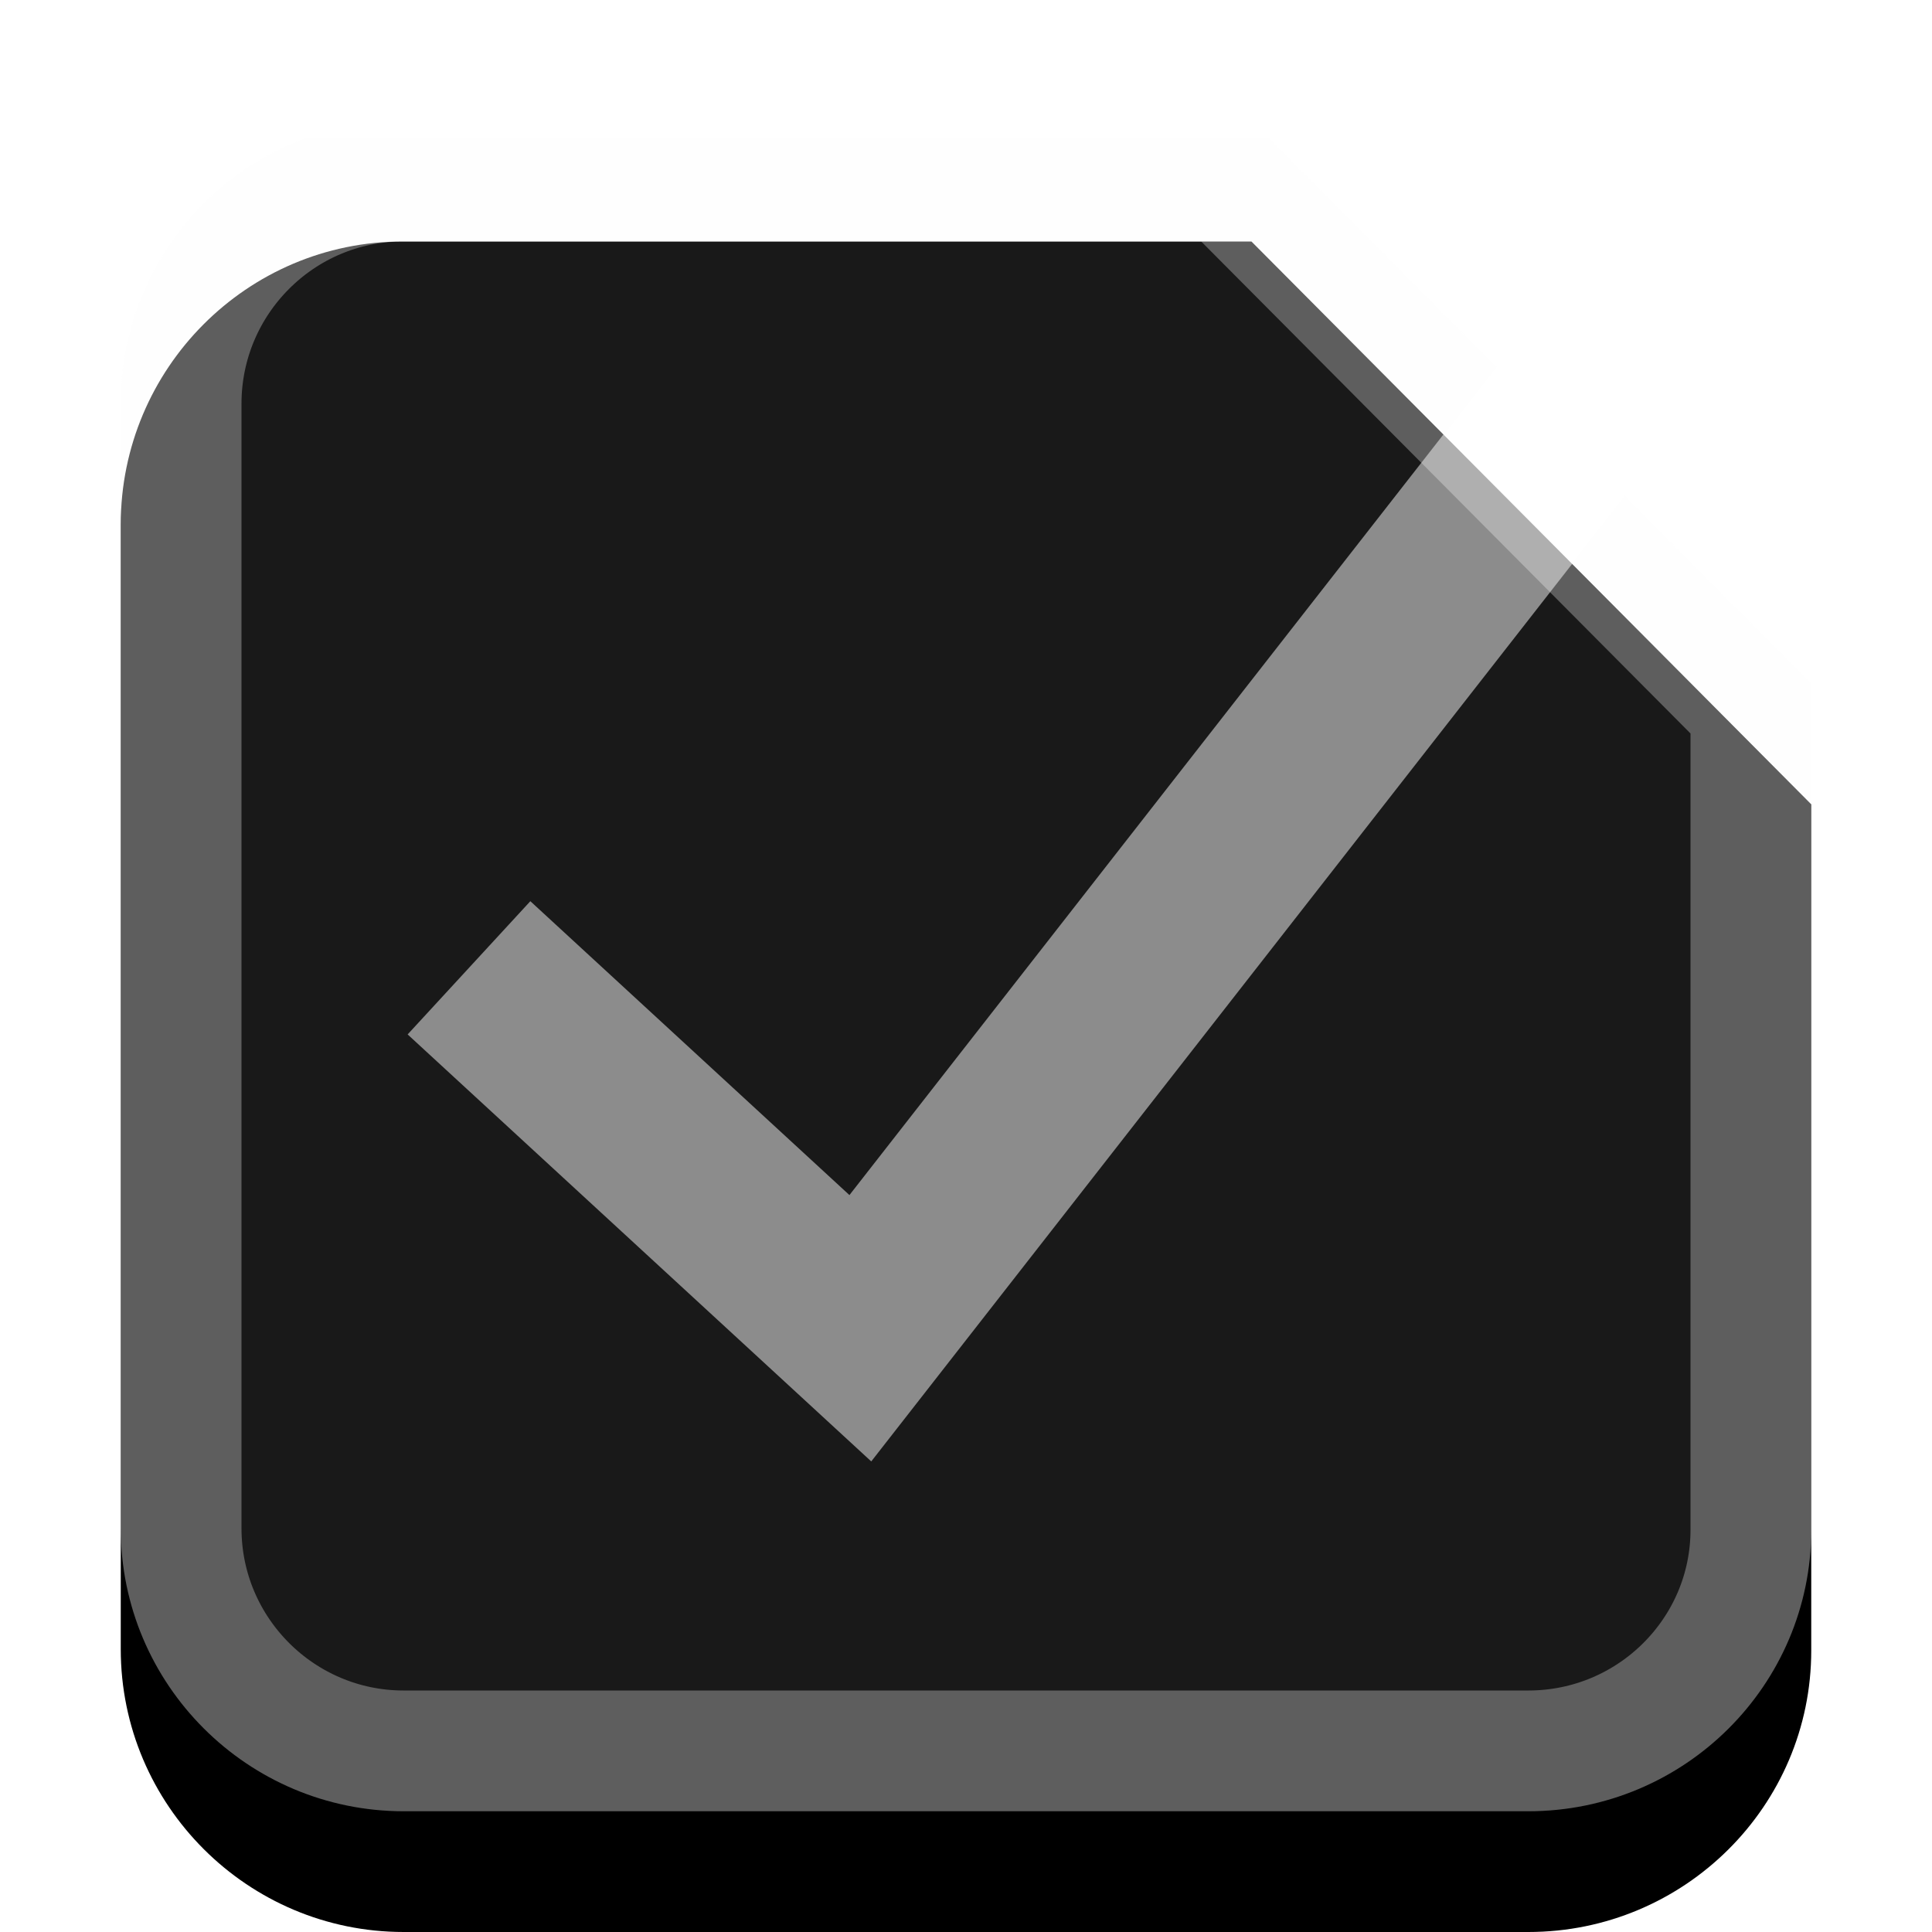 <?xml version="1.0" encoding="UTF-8"?>
<svg width="16px" height="16px" viewBox="0 0 16 16" version="1.1" xmlns="http://www.w3.org/2000/svg" xmlns:xlink="http://www.w3.org/1999/xlink">
    <!-- Generator: Sketch 47.1 (45422) - http://www.bohemiancoding.com/sketch -->
    <title>checkbox_checked_pressed</title>
    <desc>Created with Sketch.</desc>
    <defs>
        <linearGradient x1="50%" y1="0%" x2="50%" y2="100%" id="linearGradient-1">
            <stop stop-color="#FFFFFF" offset="0%"></stop>
            <stop stop-color="#FDFDFD" offset="100%"></stop>
        </linearGradient>
        <path d="M9.364,0 L2.337,0 C1.046,0 0,1.052 0,2.343 L0,11.657 C0,12.951 1.052,14 2.343,14 L11.657,14 C12.951,14 14,12.954 14,11.669 L14,4.661" id="path-2"></path>
        <filter x="-14.3%" y="-7.1%" width="128.6%" height="128.6%" filterUnits="objectBoundingBox" id="filter-3">
            <feOffset dx="0" dy="1" in="SourceAlpha" result="shadowOffsetOuter1"></feOffset>
            <feGaussianBlur stdDeviation="0.5" in="shadowOffsetOuter1" result="shadowBlurOuter1"></feGaussianBlur>
            <feComposite in="shadowBlurOuter1" in2="SourceAlpha" operator="out" result="shadowBlurOuter1"></feComposite>
            <feColorMatrix values="0 0 0 0 0   0 0 0 0 0.455   0 0 0 0 1  0 0 0 0.05 0" type="matrix" in="shadowBlurOuter1"></feColorMatrix>
        </filter>
    </defs>
    <g id="Symbols" stroke="none" stroke-width="1" fill="none" fill-rule="evenodd">
        <g id="checkbox_checked_pressed">
            <g id="checkbox_checked_hover_press" transform="translate(1, 1)">
                <g id="checkbox-checked_insensitive">
                    <g id="Combined-Shape">
                        <use fill="black" fill-opacity="1" filter="url(#filter-3)" xlink:href="#path-2"></use>
                        <use fill-opacity="0.1" fill="url(#linearGradient-1)" fill-rule="evenodd" xlink:href="#path-2"></use>
                        <path stroke-opacity="0.3" stroke="#FFFFFF" stroke-width="1" d="M9.156,0.5 L2.337,0.5 C1.324,0.5 0.5,1.327 0.5,2.343 L0.5,11.657 C0.5,12.674 1.327,13.5 2.343,13.5 L11.657,13.5 C12.675,13.5 13.5,12.678 13.5,11.669 L13.5,4.868 L9.156,0.5 Z"></path>
                    </g>
                    <polyline id="Path-1112" stroke="#FFFFFF" stroke-width="1.5" opacity="0.5" points="2.884 7.015 6.125 10 13.847 0.112"></polyline>
                </g>
            </g>
        </g>
    </g>
</svg>